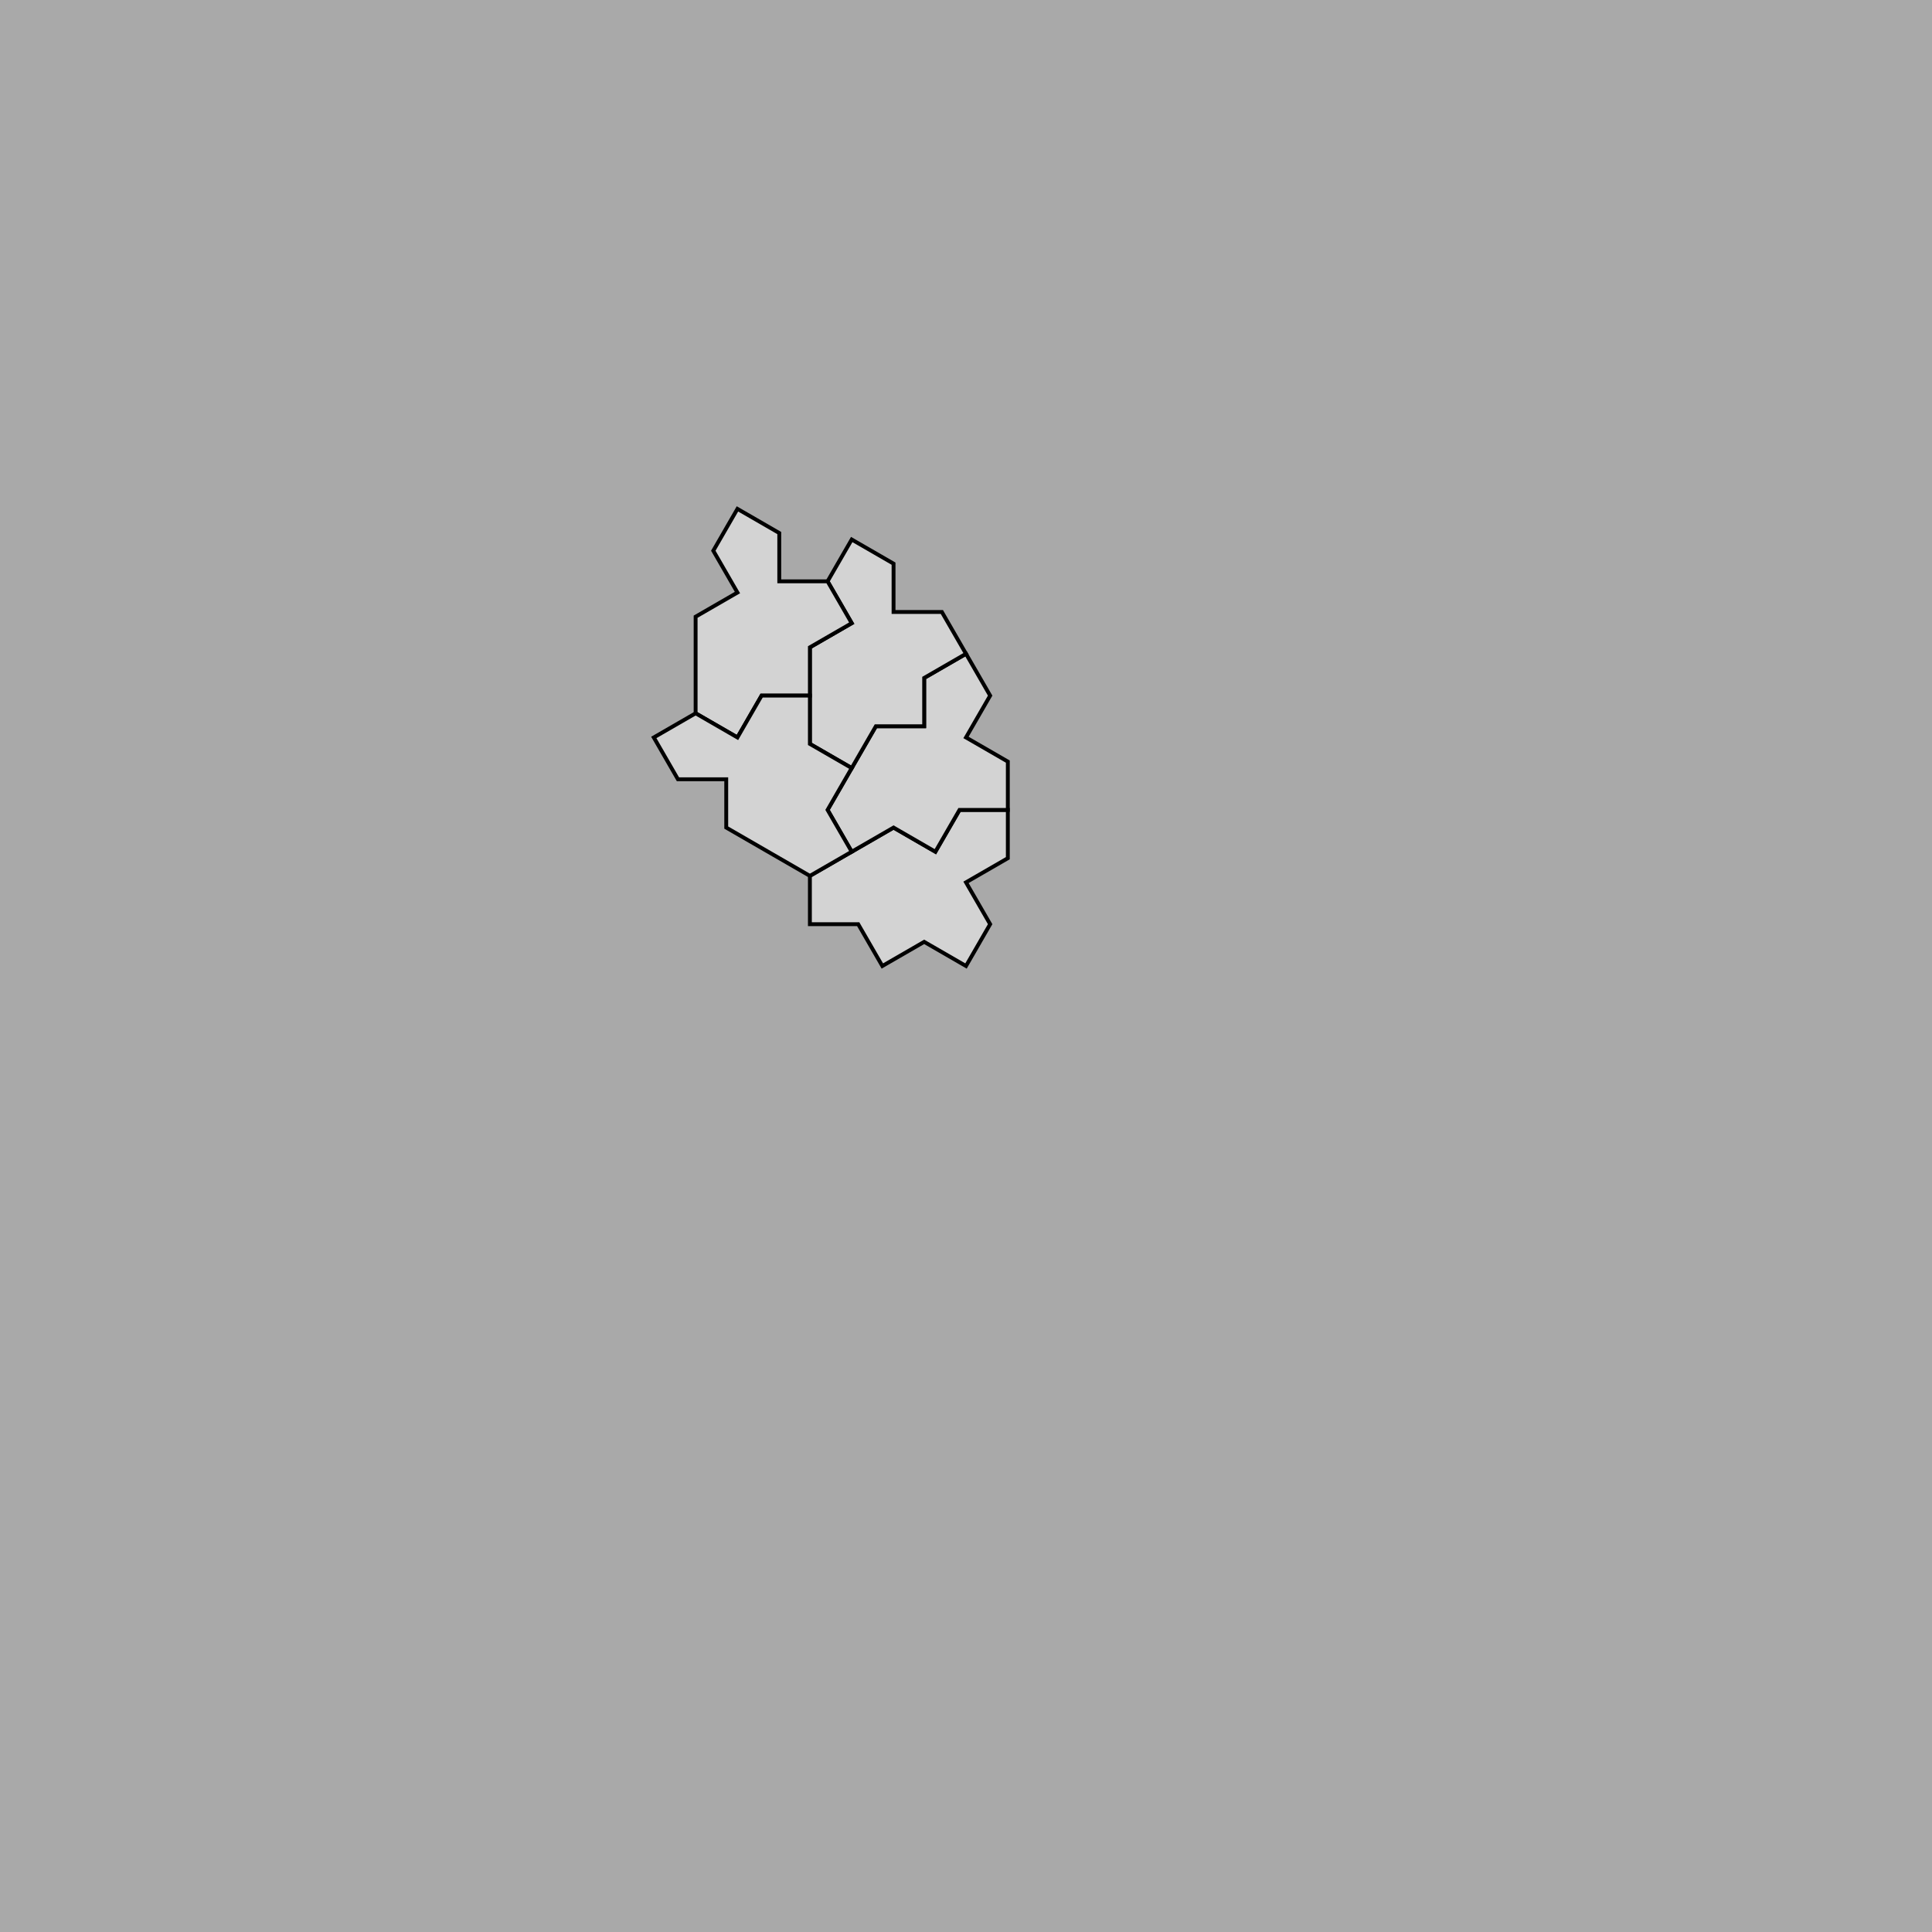 
<svg viewBox="-20 -20 40 40" xmlns="http://www.w3.org/2000/svg" width="800" height="800">
  <g transform="scale(1 -1)">
  <rect x="-20" y="-20" width="40" height="40" fill="darkgrey" stroke-width="0" />
    <polygon points="0,0 0.5,0.866 0,1.732 0.866,2.232 0.866,3.232 -0.134,3.232 -0.634,2.366 -1.5,2.866 -2.366,2.366 -3.232,1.866 -3.232,0.866 -2.232,0.866 -1.732,0 -0.866,0.5" stroke-width="0.2%" stroke="black" fill="lightgrey" />
    <polygon points="0.866,3.232 0.866,4.232 0,4.732 0.5,5.598 0,6.464 -0.866,5.964 -0.866,4.964 -1.866,4.964 -2.366,4.098 -2.866,3.232 -2.366,2.366 -1.5,2.866 -0.634,2.366 -0.134,3.232" stroke-width="0.2%" stroke="black" fill="lightgrey" />
    <polygon points="0,6.464 -0.5,7.33 -1.5,7.33 -1.5,8.33 -2.366,8.83 -2.866,7.964 -2.366,7.098 -3.232,6.598 -3.232,5.598 -3.232,4.598 -2.366,4.098 -1.866,4.964 -0.866,4.964 -0.866,5.964" stroke-width="0.2%" stroke="black" fill="lightgrey" />
    <polygon points="-2.366,7.098 -2.866,7.964 -3.866,7.964 -3.866,8.964 -4.732,9.464 -5.232,8.598 -4.732,7.732 -5.598,7.232 -5.598,6.232 -5.598,5.232 -4.732,4.732 -4.232,5.598 -3.232,5.598 -3.232,6.598" stroke-width="0.2%" stroke="black" fill="lightgrey" />
    <polygon points="-3.232,5.598 -4.232,5.598 -4.732,4.732 -5.598,5.232 -6.464,4.732 -5.964,3.866 -4.964,3.866 -4.964,2.866 -4.098,2.366 -3.232,1.866 -2.366,2.366 -2.866,3.232 -2.366,4.098 -3.232,4.598" stroke-width="0.2%" stroke="black" fill="lightgrey" />

  </g>
</svg>
